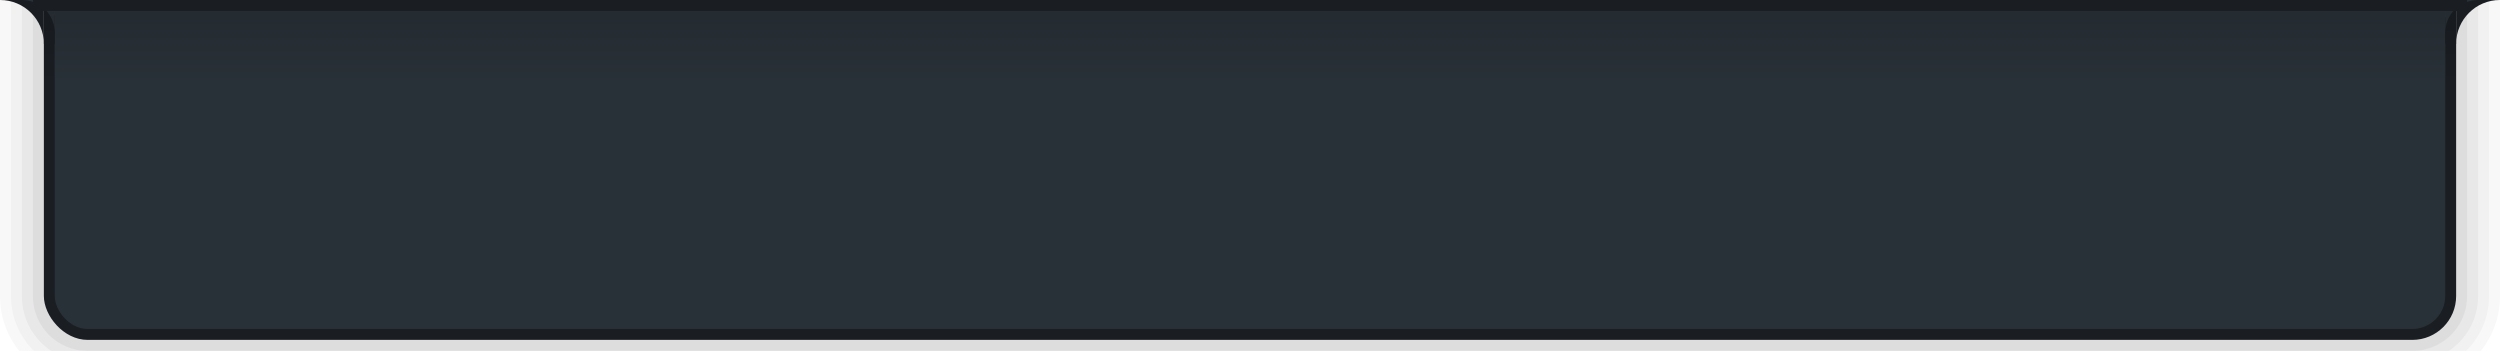<?xml version="1.0" encoding="UTF-8" standalone="no"?>
<!-- Created with Inkscape (http://www.inkscape.org/) -->

<svg
   xmlns:dc="http://purl.org/dc/elements/1.1/"
   xmlns:cc="http://creativecommons.org/ns#"
   xmlns:rdf="http://www.w3.org/1999/02/22-rdf-syntax-ns#"
   xmlns:svg="http://www.w3.org/2000/svg"
   xmlns="http://www.w3.org/2000/svg"
   xmlns:xlink="http://www.w3.org/1999/xlink"
   xmlns:sodipodi="http://sodipodi.sourceforge.net/DTD/sodipodi-0.dtd"
   xmlns:inkscape="http://www.inkscape.org/namespaces/inkscape"
   id="svg2"
   version="1.1"
   inkscape:version="0.48.4 r9939"
   width="228"
   height="32"
   sodipodi:docname="terminal_tab.svg">
  <defs
     id="defs6">
    <linearGradient
       id="linearGradient3779">
      <stop
         style="stop-color:#000000;stop-opacity:1;"
         offset="0"
         id="stop3781" />
      <stop
         style="stop-color:#000000;stop-opacity:0;"
         offset="1"
         id="stop3783" />
    </linearGradient>
    <linearGradient
       id="linearGradient3784">
      <stop
         style="stop-color:#000000;stop-opacity:0.218;"
         offset="0"
         id="stop3786" />
      <stop
         style="stop-color:#2b2b2b;stop-opacity:0;"
         offset="1"
         id="stop3788" />
    </linearGradient>
    <linearGradient
       gradientTransform="matrix(0.263,0,0,1,-201.931,737.399)"
       inkscape:collect="always"
       xlink:href="#linearGradient3784-5"
       id="linearGradient3790-0"
       x1="1320"
       y1="301"
       x2="1320"
       y2="310"
       gradientUnits="userSpaceOnUse" />
    <linearGradient
       id="linearGradient3784-5">
      <stop
         style="stop-color:#000000;stop-opacity:0.218;"
         offset="0"
         id="stop3786-7" />
      <stop
         style="stop-color:#2b2b2b;stop-opacity:0;"
         offset="1"
         id="stop3788-2" />
    </linearGradient>
    <linearGradient
       inkscape:collect="always"
       xlink:href="#linearGradient3779"
       id="linearGradient3785"
       x1="100"
       y1="0"
       x2="100"
       y2="10"
       gradientUnits="userSpaceOnUse"
       gradientTransform="matrix(1,0,0,0.787,-59.111,1052.111)" />
  </defs>
  <sodipodi:namedview
     pagecolor="#ffffff"
     bordercolor="#666666"
     borderopacity="1"
     objecttolerance="10"
     gridtolerance="10"
     guidetolerance="10"
     inkscape:pageopacity="0"
     inkscape:pageshadow="2"
     inkscape:window-width="1366"
     inkscape:window-height="743"
     id="namedview4"
     showgrid="true"
     showguides="true"
     inkscape:zoom="2.828427"
     inkscape:cx="186.11075"
     inkscape:cy="9.7919688"
     inkscape:window-x="0"
     inkscape:window-y="20"
     inkscape:window-maximized="1"
     inkscape:current-layer="layer6"
     fit-margin-top="0"
     fit-margin-left="0"
     fit-margin-right="0"
     fit-margin-bottom="0">
    <inkscape:grid
       type="xygrid"
       id="grid2987"
       empspacing="5"
       visible="true"
       enabled="true"
       snapvisiblegridlinesonly="true"
       originx="0px"
       originy="0px" />
  </sodipodi:namedview>
  <g
     inkscape:groupmode="layer"
     id="layer6"
     inkscape:label="Ebene#1"
     style="display:inline"
     transform="translate(59.111,-1052.111)">
    <g
       id="g3916">
      <path
         id="rect3883"
         transform="translate(-59.111,1052.111)"
         d="M 0 0 L 0 8 L 0 12 L 0 27 C 0 31.432 3.568 35 8 35 L 220 35 C 224.432 35 228 31.432 228 27 L 228 12 L 228 8 L 228 0 L 220 0 L 8 0 L 0 0 z "
         style="opacity:0.03;fill:#000000;fill-opacity:1;stroke:#68a024;stroke-width:0;stroke-miterlimit:4;stroke-opacity:1;stroke-dasharray:none" />
      <path
         inkscape:connector-curvature="0"
         id="rect3878"
         d="m -58.111,1052.111 0,7 0,2 0,18 c 0,3.878 3.122,7 7,7 l 212,0 c 3.878,0 7,-3.122 7,-7 l 0,-18 0,-2 0,-7 -7,0 -212,0 -7,0 z"
         style="opacity:0.03;fill:#000000;fill-opacity:1;stroke:#68a024;stroke-width:0;stroke-miterlimit:4;stroke-opacity:1;stroke-dasharray:none" />
      <path
         inkscape:connector-curvature="0"
         id="rect3870"
         d="m -57.111,1052.111 0,6 0,2 0,19 c 0,3.324 2.676,6 6,6 l 212,0 c 3.324,0 6,-2.676 6,-6 l 0,-19 0,-2 0,-6 -6,0 -212,0 -6,0 z"
         style="opacity:0.04;fill:#000000;fill-opacity:1;stroke:#68a024;stroke-width:0;stroke-miterlimit:4;stroke-opacity:1;stroke-dasharray:none" />
      <path
         inkscape:connector-curvature="0"
         id="rect3089"
         d="m -56.111,1052.111 0,5 0,2 0,20 c 0,2.77 2.23,5 5,5 l 212,0 c 2.77,0 5,-2.23 5,-5 l 0,-20 0,-2 0,-5 -5,0 -212,0 -5,0 z"
         style="opacity:0.05;fill:#000000;fill-opacity:1;stroke:#68a024;stroke-width:0;stroke-miterlimit:4;stroke-opacity:1;stroke-dasharray:none" />
      <g
         transform="translate(-0.004,-0.002)"
         id="g3047">
        <rect
           style="fill:#1a1e23;fill-opacity:1;stroke:#68a024;stroke-width:0;stroke-miterlimit:4;stroke-opacity:1;stroke-dasharray:none"
           id="rect4011"
           width="220"
           height="31"
           x="-55.107"
           y="1052.112"
           ry="4" />
        <rect
           style="fill:#293138;fill-opacity:1;stroke:#68a024;stroke-width:0;stroke-miterlimit:4;stroke-opacity:1;stroke-dasharray:none"
           id="rect3948"
           width="218"
           height="30"
           x="-54.107"
           y="1052.112"
           ry="3" />
        <rect
           style="fill:#293138;fill-opacity:1;stroke:#68a024;stroke-width:0;stroke-miterlimit:4;stroke-opacity:1;stroke-dasharray:none"
           id="rect3966"
           width="218"
           height="7"
           x="-54.107"
           y="1052.112" />
        <rect
           style="fill:#1a1e23;fill-opacity:1;stroke:#68a024;stroke-width:0;stroke-miterlimit:4;stroke-opacity:1;stroke-dasharray:none"
           id="rect4015"
           width="1"
           height="4"
           x="163.893"
           y="1052.112"
           ry="0" />
        <rect
           style="fill:#1a1e23;fill-opacity:1;stroke:#68a024;stroke-width:0;stroke-miterlimit:4;stroke-opacity:1;stroke-dasharray:none"
           id="rect4017"
           width="1"
           height="4"
           x="-55.107"
           y="1052.112" />
      </g>
      <path
         inkscape:connector-curvature="0"
         id="rect4021-0"
         d="m -55.111,1052.111 0,4 c 0,-2.209 -1.791,-4 -4,-4 l 4,0 z"
         style="fill:#1a1e23;fill-opacity:1;stroke:#68a024;stroke-width:0;stroke-miterlimit:4;stroke-opacity:1;stroke-dasharray:none;display:inline" />
      <path
         inkscape:connector-curvature="0"
         id="rect3982-5"
         d="m -54.111,1052.111 0,3 c 0,-1.662 -1.338,-3 -3,-3 l 3,0 z"
         style="fill:#293138;fill-opacity:1;stroke:#68a024;stroke-width:0;stroke-miterlimit:4;stroke-opacity:1;stroke-dasharray:none;display:inline" />
      <path
         inkscape:connector-curvature="0"
         id="rect4021-0-8"
         d="m 164.889,1052.111 0,4 c 0,-2.209 1.791,-4 4,-4 l -4,0 z"
         style="fill:#1a1e23;fill-opacity:1;stroke:#68a024;stroke-width:0;stroke-miterlimit:4;stroke-opacity:1;stroke-dasharray:none;display:inline" />
      <path
         inkscape:connector-curvature="0"
         id="rect3982-5-6"
         d="m 163.889,1052.111 0,3 c 0,-1.662 1.338,-3 3,-3 l -3,0 z"
         style="fill:#293138;fill-opacity:1;stroke:#68a024;stroke-width:0;stroke-miterlimit:4;stroke-opacity:1;stroke-dasharray:none;display:inline" />
    </g>
    <rect
       style="opacity:0.15;fill:url(#linearGradient3785);fill-opacity:1;stroke:#68a024;stroke-width:0;stroke-miterlimit:4;stroke-opacity:1;stroke-dasharray:none"
       id="rect3777"
       width="220"
       height="7.875"
       x="-55.111"
       y="1052.111" />
    <rect
       style="fill:#1a1e23;fill-opacity:1;stroke:#68a024;stroke-width:0;stroke-miterlimit:4;stroke-opacity:1;stroke-dasharray:none"
       id="rect3792"
       width="222"
       height="1"
       x="3"
       y="0"
       transform="translate(-59.111,1052.111)" />
  </g>
</svg>
